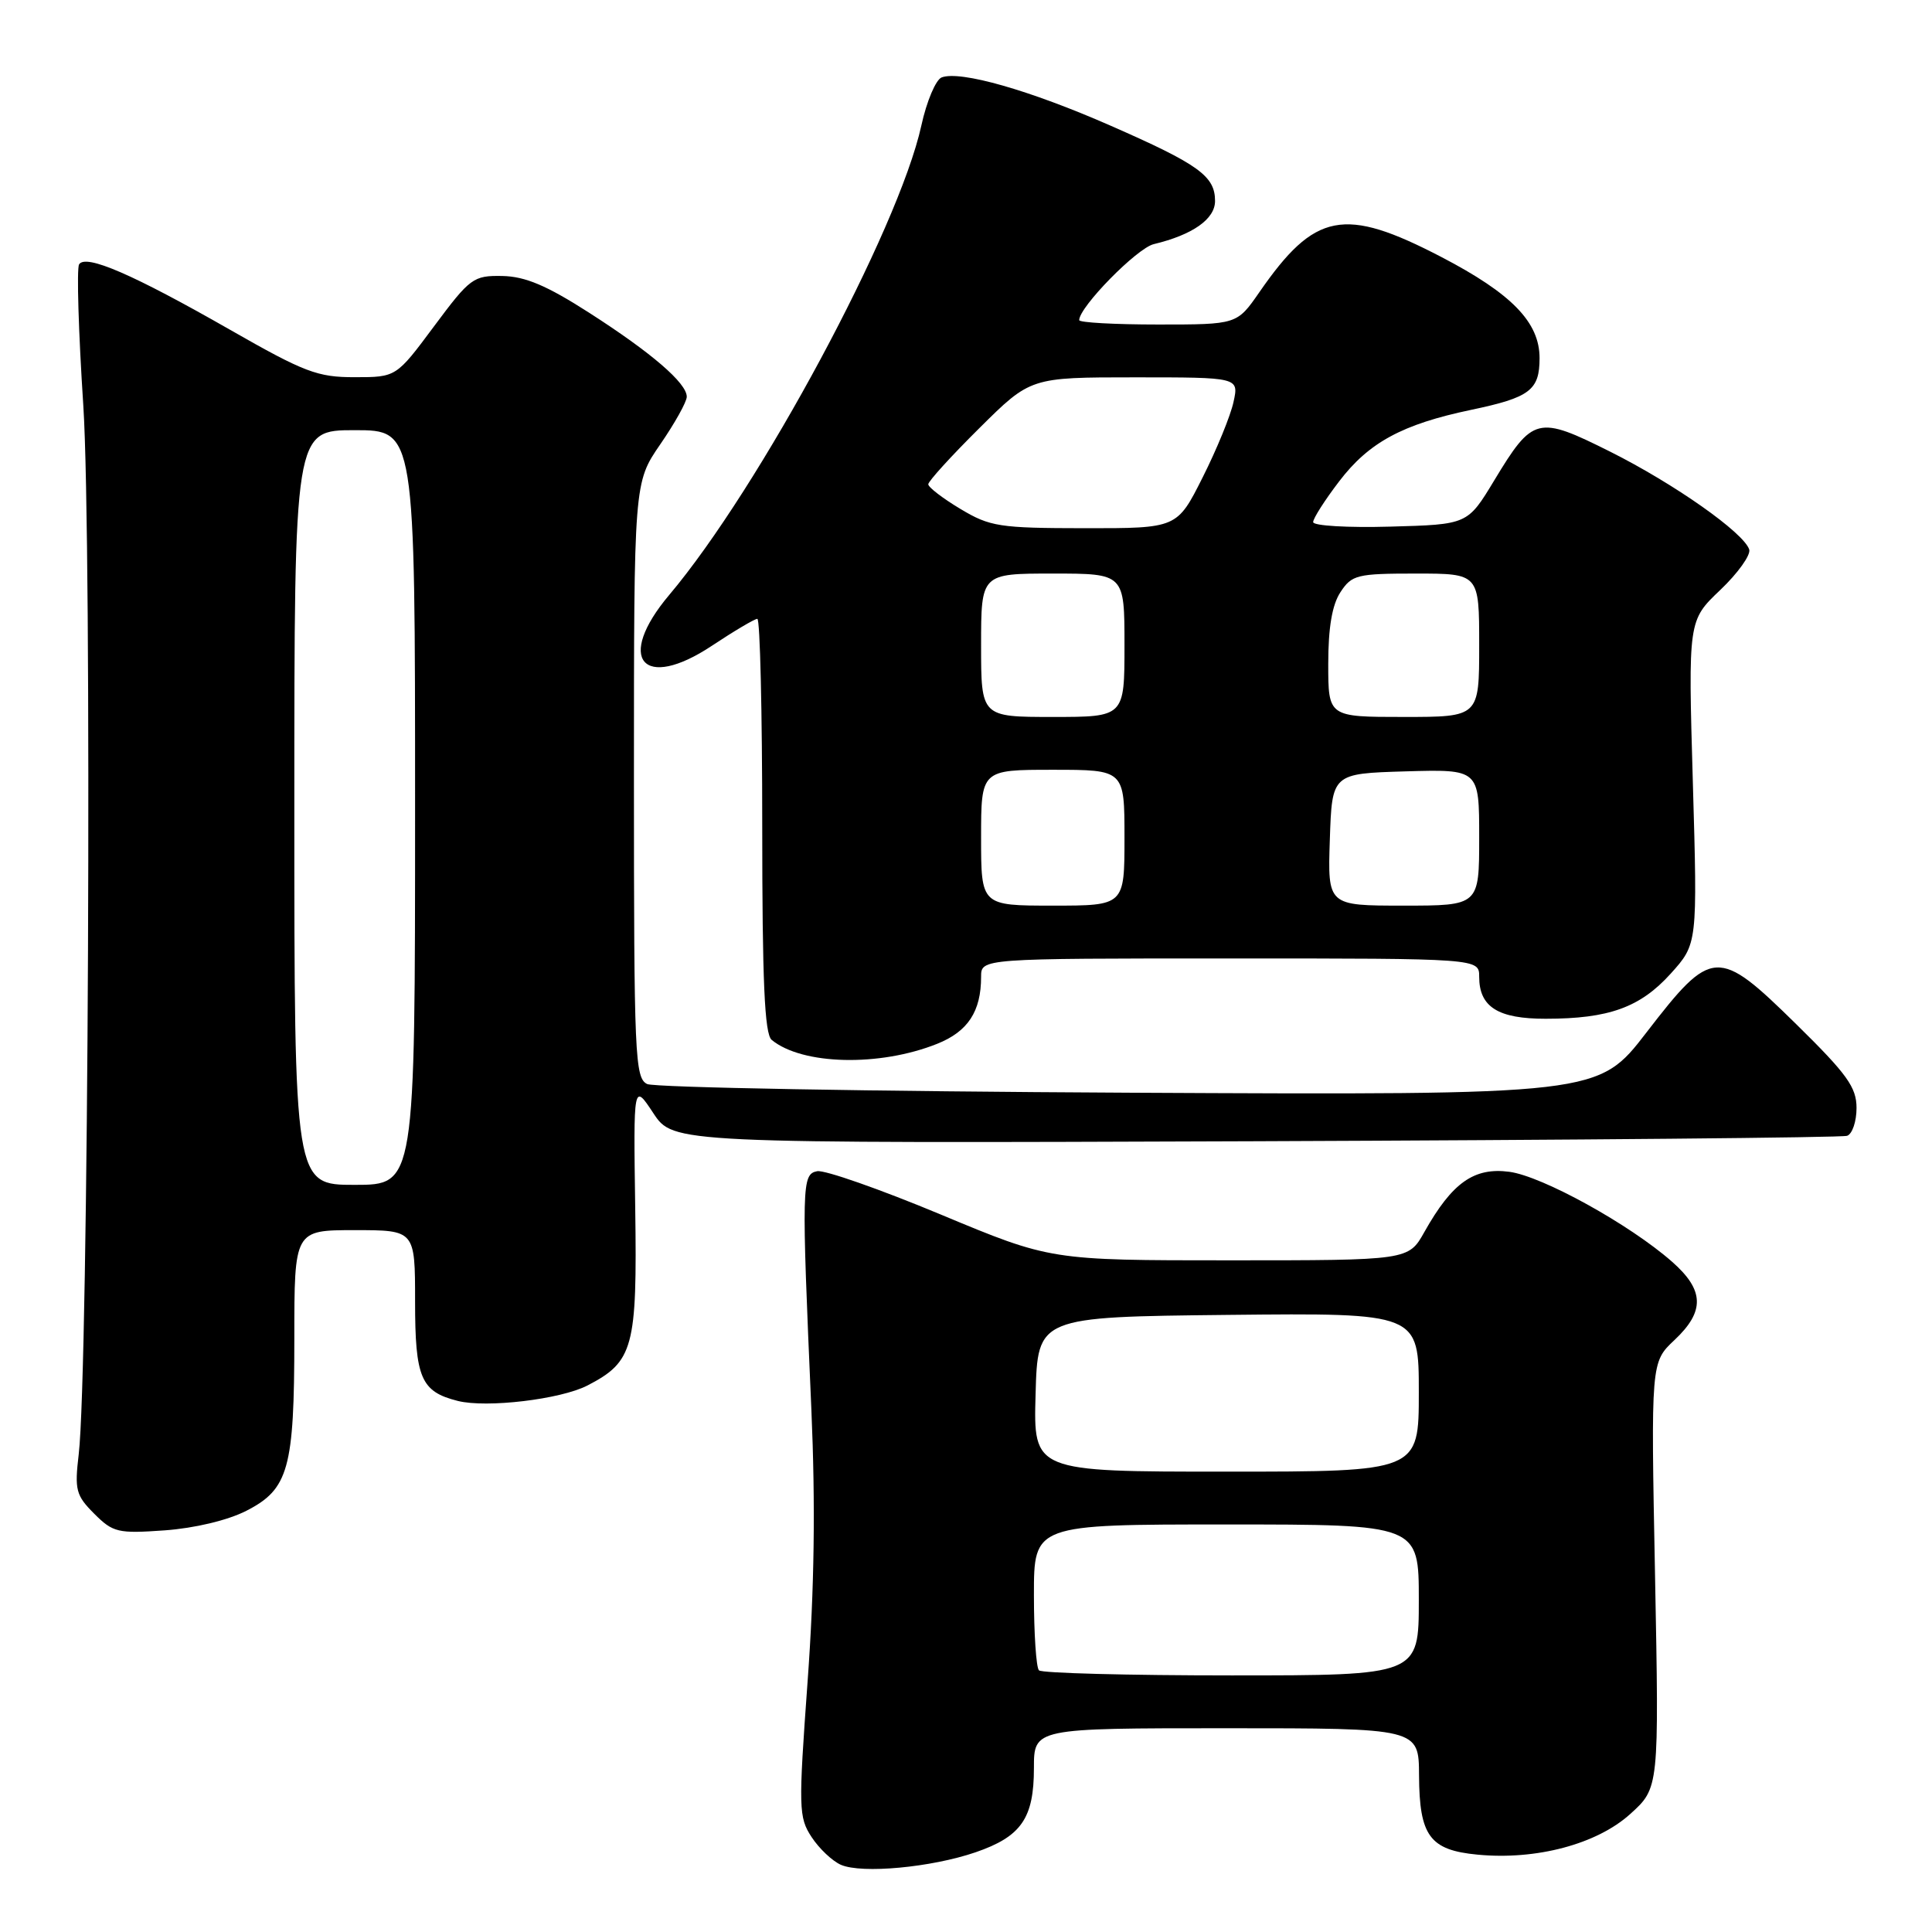 <?xml version="1.0" encoding="UTF-8" standalone="no"?>
<!DOCTYPE svg PUBLIC "-//W3C//DTD SVG 1.1//EN" "http://www.w3.org/Graphics/SVG/1.1/DTD/svg11.dtd" >
<svg xmlns="http://www.w3.org/2000/svg" xmlns:xlink="http://www.w3.org/1999/xlink" version="1.1" viewBox="0 0 256 256">
 <g >
 <path fill="currentColor"
d=" M 129.26 245.44 C 135.32 243.36 137.00 240.93 137.00 234.28 C 137.00 229.00 137.00 229.00 162.50 229.00 C 188.00 229.00 188.00 229.00 188.03 235.25 C 188.07 243.27 189.45 245.15 195.78 245.75 C 203.56 246.50 211.60 244.36 216.02 240.36 C 219.84 236.91 219.84 236.91 219.30 208.71 C 218.75 180.50 218.75 180.50 221.88 177.56 C 225.93 173.75 225.84 170.95 221.55 167.18 C 215.92 162.23 204.38 155.86 200.00 155.27 C 195.32 154.65 192.42 156.70 188.74 163.24 C 186.63 167.00 186.63 167.00 162.92 167.00 C 139.20 167.00 139.20 167.00 124.63 160.92 C 116.62 157.58 109.26 155.00 108.28 155.19 C 106.23 155.59 106.20 156.90 107.51 186.75 C 108.06 199.37 107.91 210.51 107.01 222.82 C 105.79 239.62 105.82 240.80 107.54 243.42 C 108.54 244.95 110.29 246.60 111.43 247.10 C 114.21 248.30 123.39 247.45 129.26 245.44 Z  M 32.64 200.19 C 38.24 197.33 39.00 194.60 39.00 177.35 C 39.00 163.00 39.00 163.00 47.00 163.00 C 55.00 163.00 55.00 163.00 55.00 172.43 C 55.00 182.61 55.77 184.40 60.66 185.63 C 64.48 186.59 74.28 185.42 77.83 183.59 C 83.94 180.43 84.44 178.59 84.17 160.11 C 83.93 143.50 83.93 143.50 86.57 147.50 C 89.22 151.50 89.22 151.50 166.36 151.22 C 208.79 151.06 244.06 150.74 244.75 150.50 C 245.44 150.26 246.00 148.60 246.00 146.81 C 246.00 144.07 244.75 142.33 238.01 135.71 C 227.61 125.49 226.85 125.54 218.17 136.80 C 211.78 145.10 211.78 145.10 149.64 144.79 C 115.46 144.62 86.71 144.10 85.75 143.64 C 84.13 142.85 84.00 139.92 84.00 103.37 C 84.00 63.95 84.00 63.95 87.50 58.86 C 89.42 56.07 91.00 53.24 91.00 52.57 C 91.00 50.76 86.33 46.74 78.05 41.43 C 72.44 37.83 69.60 36.63 66.56 36.57 C 62.72 36.50 62.29 36.82 57.51 43.24 C 52.50 49.98 52.50 49.98 47.00 49.98 C 42.08 49.99 40.34 49.33 30.49 43.70 C 17.61 36.34 11.35 33.63 10.48 35.03 C 10.15 35.57 10.40 44.00 11.04 53.76 C 12.21 71.74 11.73 181.72 10.43 192.70 C 9.87 197.43 10.06 198.15 12.49 200.58 C 14.98 203.07 15.63 203.22 21.83 202.78 C 25.81 202.49 30.17 201.45 32.64 200.19 Z  M 124.18 138.31 C 128.26 136.68 130.00 134.02 130.00 129.43 C 130.00 127.00 130.00 127.00 163.00 127.00 C 196.00 127.00 196.00 127.00 196.00 129.43 C 196.00 133.43 198.50 135.00 204.82 134.99 C 213.18 134.99 217.33 133.49 221.37 129.02 C 224.93 125.07 224.93 125.07 224.31 103.64 C 223.69 82.22 223.69 82.22 227.95 78.17 C 230.29 75.94 232.01 73.53 231.78 72.81 C 231.04 70.57 221.86 64.11 213.36 59.85 C 203.72 55.03 203.12 55.18 197.98 63.68 C 194.46 69.50 194.46 69.50 184.23 69.78 C 178.60 69.94 174.00 69.67 174.00 69.18 C 174.00 68.69 175.55 66.26 177.44 63.79 C 181.37 58.63 185.81 56.22 194.92 54.31 C 202.73 52.67 204.00 51.71 204.00 47.45 C 204.00 42.70 200.31 38.91 191.00 34.06 C 178.08 27.34 174.22 28.09 166.85 38.75 C 163.90 43.00 163.90 43.00 153.45 43.00 C 147.70 43.00 143.00 42.74 143.00 42.42 C 143.00 40.68 150.65 32.88 152.88 32.35 C 158.04 31.11 161.00 29.03 161.00 26.63 C 161.00 23.33 158.85 21.78 147.13 16.64 C 136.43 11.94 127.22 9.32 124.77 10.26 C 124.00 10.56 122.78 13.43 122.08 16.65 C 119.05 30.40 100.66 64.63 88.67 78.84 C 81.52 87.32 85.17 91.65 94.34 85.56 C 97.29 83.60 100.00 82.00 100.35 82.00 C 100.71 82.00 101.00 94.32 101.00 109.38 C 101.00 130.06 101.31 137.01 102.25 137.79 C 106.29 141.12 116.54 141.37 124.18 138.31 Z  M 137.67 221.33 C 137.30 220.97 137.00 216.47 137.00 211.33 C 137.00 202.00 137.00 202.00 162.50 202.00 C 188.00 202.00 188.00 202.00 188.00 212.00 C 188.00 222.00 188.00 222.00 163.17 222.00 C 149.51 222.00 138.03 221.70 137.67 221.33 Z  M 137.22 184.75 C 137.50 174.50 137.50 174.50 162.75 174.23 C 188.00 173.97 188.00 173.97 188.00 184.48 C 188.00 195.00 188.00 195.00 162.47 195.00 C 136.93 195.00 136.93 195.00 137.22 184.75 Z  M 39.00 107.00 C 39.00 57.00 39.00 57.00 47.00 57.00 C 55.00 57.00 55.00 57.00 55.00 107.00 C 55.00 157.00 55.00 157.00 47.00 157.00 C 39.00 157.00 39.00 157.00 39.00 107.00 Z  M 130.00 111.00 C 130.00 102.00 130.00 102.00 139.50 102.00 C 149.00 102.00 149.00 102.00 149.00 111.00 C 149.00 120.00 149.00 120.00 139.50 120.00 C 130.00 120.00 130.00 120.00 130.00 111.00 Z  M 176.21 111.25 C 176.50 102.50 176.50 102.50 186.25 102.21 C 196.00 101.93 196.00 101.93 196.00 110.96 C 196.00 120.00 196.00 120.00 185.96 120.00 C 175.92 120.00 175.92 120.00 176.21 111.25 Z  M 130.00 85.50 C 130.00 76.00 130.00 76.00 139.50 76.00 C 149.00 76.00 149.00 76.00 149.00 85.50 C 149.00 95.00 149.00 95.00 139.50 95.00 C 130.00 95.00 130.00 95.00 130.00 85.50 Z  M 176.00 87.96 C 176.00 83.17 176.51 80.14 177.62 78.46 C 179.12 76.17 179.81 76.00 187.62 76.00 C 196.00 76.00 196.00 76.00 196.00 85.50 C 196.00 95.00 196.00 95.00 186.00 95.00 C 176.00 95.00 176.00 95.00 176.00 87.96 Z  M 127.25 67.43 C 124.91 66.03 123.00 64.56 123.00 64.17 C 123.00 63.77 126.05 60.42 129.78 56.72 C 136.55 50.00 136.55 50.00 150.35 50.00 C 164.16 50.00 164.16 50.00 163.45 53.25 C 163.07 55.04 161.23 59.54 159.36 63.25 C 155.97 70.00 155.97 70.00 143.74 69.99 C 132.41 69.98 131.18 69.79 127.25 67.43 Z "/>
</g>
</svg>
